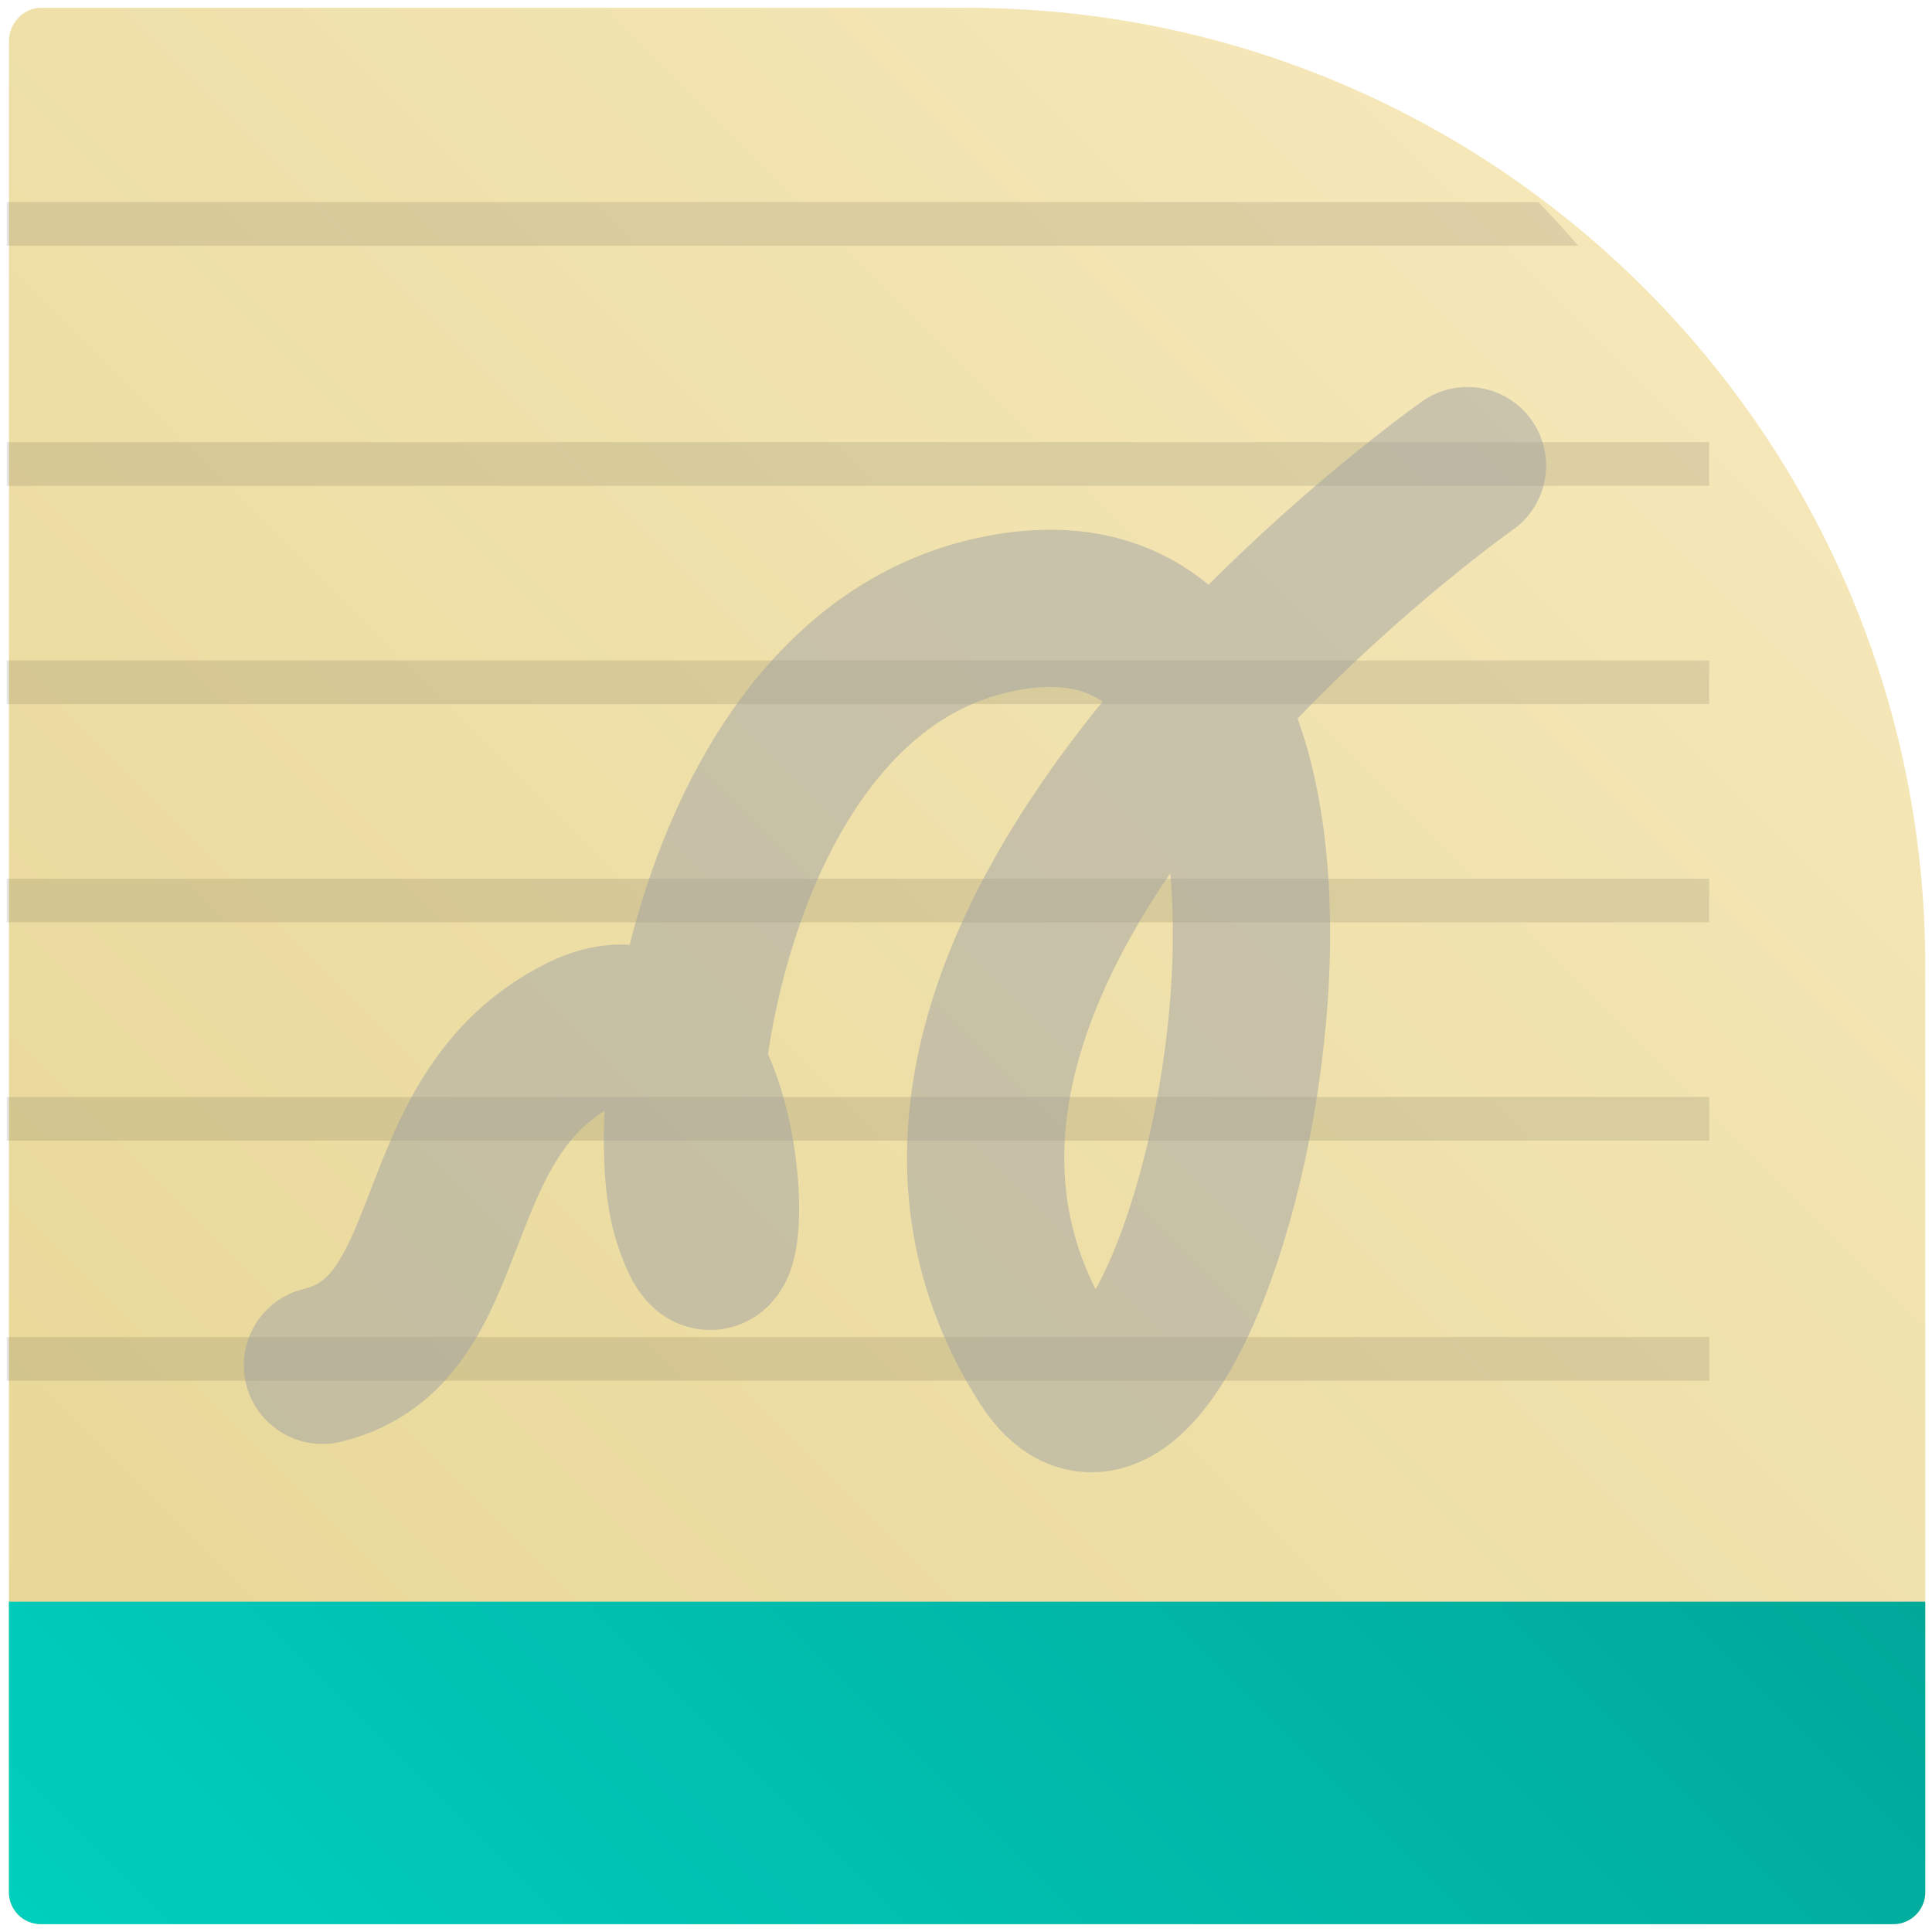 <?xml version="1.0" encoding="UTF-8" standalone="no"?>
<!-- Generator: Adobe Illustrator 17.0.1, SVG Export Plug-In . SVG Version: 6.00 Build 0)  -->

<svg
   xmlns:dc="http://purl.org/dc/elements/1.1/"
   xmlns:cc="http://creativecommons.org/ns#"
   xmlns:rdf="http://www.w3.org/1999/02/22-rdf-syntax-ns#"
   xmlns:svg="http://www.w3.org/2000/svg"
   xmlns="http://www.w3.org/2000/svg"
   xmlns:sodipodi="http://sodipodi.sourceforge.net/DTD/sodipodi-0.dtd"
   xmlns:inkscape="http://www.inkscape.org/namespaces/inkscape"
   version="1.1"
   x="0px"
   y="0px"
   width="86px"
   height="86px"
   viewBox="0 0 86 86"
   enable-background="new 0 0 86 86"
   xml:space="preserve"
   id="svg46"
   sodipodi:docname="harbour-todolist.svg"
   inkscape:version="0.92.4 (5da689c313, 2019-01-14)"><defs
   id="defs50" /><sodipodi:namedview
   pagecolor="#ffffff"
   bordercolor="#666666"
   borderopacity="1"
   objecttolerance="10"
   gridtolerance="10"
   guidetolerance="10"
   inkscape:pageopacity="0"
   inkscape:pageshadow="2"
   inkscape:window-width="1920"
   inkscape:window-height="1009"
   id="namedview48"
   showgrid="false"
   inkscape:zoom="9.5348837"
   inkscape:cx="43"
   inkscape:cy="43"
   inkscape:window-x="0"
   inkscape:window-y="0"
   inkscape:window-maximized="1"
   inkscape:current-layer="svg46" />
<g
   id="Layer_2"
   display="none">
</g>
<g
   id="Layer_1"
   transform="rotate(-180,43,43)">
	<g
   id="g11">
		<path
   d="m 41.423,85.606 c -0.195,-0.009 -0.407,-0.02 -0.635,-0.033 0.208,0.015 0.422,0.023 0.635,0.033 z"
   id="path3"
   inkscape:connector-curvature="0"
   style="fill:#ffc8a0" />
		<path
   d="m 41.812,85.623 c 0.38,0.01 0.757,0.029 1.139,0.029 -0.526,0 -1.028,-0.021 -1.528,-0.045 0.141,0.006 0.267,0.011 0.389,0.016 z"
   id="path5"
   inkscape:connector-curvature="0"
   style="fill:#ffc8a0" />
		<path
   d="m 0.378,45.164 c -0.013,-0.228 -0.024,-0.44 -0.033,-0.635 0.01,0.212 0.019,0.426 0.033,0.635 z"
   id="path7"
   inkscape:connector-curvature="0"
   style="fill:#ffc8a0" />
		<path
   d="m 0.329,44.139 c 0.005,0.123 0.01,0.249 0.016,0.389 C 0.321,44.028 0.3,43.526 0.3,43 c 0,0.382 0.019,0.759 0.029,1.139 z"
   id="path9"
   inkscape:connector-curvature="0"
   style="fill:#ffc8a0" />
	</g>
	<linearGradient
   id="SVGID_1_"
   gradientUnits="userSpaceOnUse"
   x1="12.785"
   y1="73.152"
   x2="85.179"
   y2="0.758">
		<stop
   offset="0"
   style="stop-color:#F5E7B8"
   id="stop13" />
		<stop
   offset="0.995"
   style="stop-color:#E6D695"
   id="stop15" />
	</linearGradient>
	<path
   d="m 85.603,1.77 c 0,-0.785 -0.637,-1.422 -1.422,-1.422 H 1.722 C 0.937,0.349 0.3,0.985 0.3,1.77 V 43 c 0,23.556 19.096,42.651 42.651,42.651 h 41.23 c 0.785,0 1.422,-0.696 1.422,-1.481 z"
   id="path18"
   style="fill:url(#SVGID_1_)"
   inkscape:connector-curvature="0" />
	<g
   id="g27">
		<linearGradient
   id="SVGID_2_"
   gradientUnits="userSpaceOnUse"
   x1="18.245"
   y1="32.649"
   x2="67.658"
   y2="-16.764">
			<stop
   offset="0"
   style="stop-color:#00A89A"
   id="stop20" />
			<stop
   offset="1"
   style="stop-color:#00CFBD"
   id="stop22" />
		</linearGradient>
		<path
   d="M 84.181,0.349 H 1.722 C 0.937,0.349 0.3,0.985 0.3,1.77 V 14.703 H 85.603 V 1.77 c 0,-0.785 -0.637,-1.421 -1.422,-1.421 z"
   id="path25"
   style="fill:url(#SVGID_2_)"
   inkscape:connector-curvature="0" />
	</g>
	<g
   id="g41">
		<rect
   x="9.918"
   y="64.374"
   width="75.782"
   height="1.943"
   id="rect29"
   style="opacity:0.1" />
		<rect
   x="9.918"
   y="54.659"
   width="75.782"
   height="1.943"
   id="rect31"
   style="opacity:0.1" />
		<path
   d="M 17.52,77.005 H 85.7 V 75.062 H 15.748 c 0.578,0.667 1.167,1.317 1.772,1.943 z"
   id="path33"
   inkscape:connector-curvature="0"
   style="opacity:0.1" />
		<rect
   x="9.918"
   y="44.943"
   width="75.782"
   height="1.943"
   id="rect35"
   style="opacity:0.1" />
		<rect
   x="9.918"
   y="24.54"
   width="75.782"
   height="1.943"
   id="rect37"
   style="opacity:0.1" />
		<rect
   x="9.918"
   y="35.227"
   width="75.782"
   height="1.943"
   id="rect39"
   style="opacity:0.1" />
	</g>
	
		<path
   stroke-miterlimit="10"
   d="m 20.678,65.274 c 0,0 30.503,-21.463 18.757,-39.858 -6.566,-10.284 -17.864,37.574 2.28,33.225 12.359,-2.668 15.008,-21.865 13.541,-26.726 -2.145,-7.104 -2.429,11.712 4.86,8.068 7.288,-3.644 5.137,-13.216 11.53,-14.758"
   id="path43"
   inkscape:connector-curvature="0"
   style="opacity:0.5;fill:none;stroke:#a0a2a4;stroke-width:7;stroke-linecap:round;stroke-linejoin:round;stroke-miterlimit:10" />
</g>
</svg>